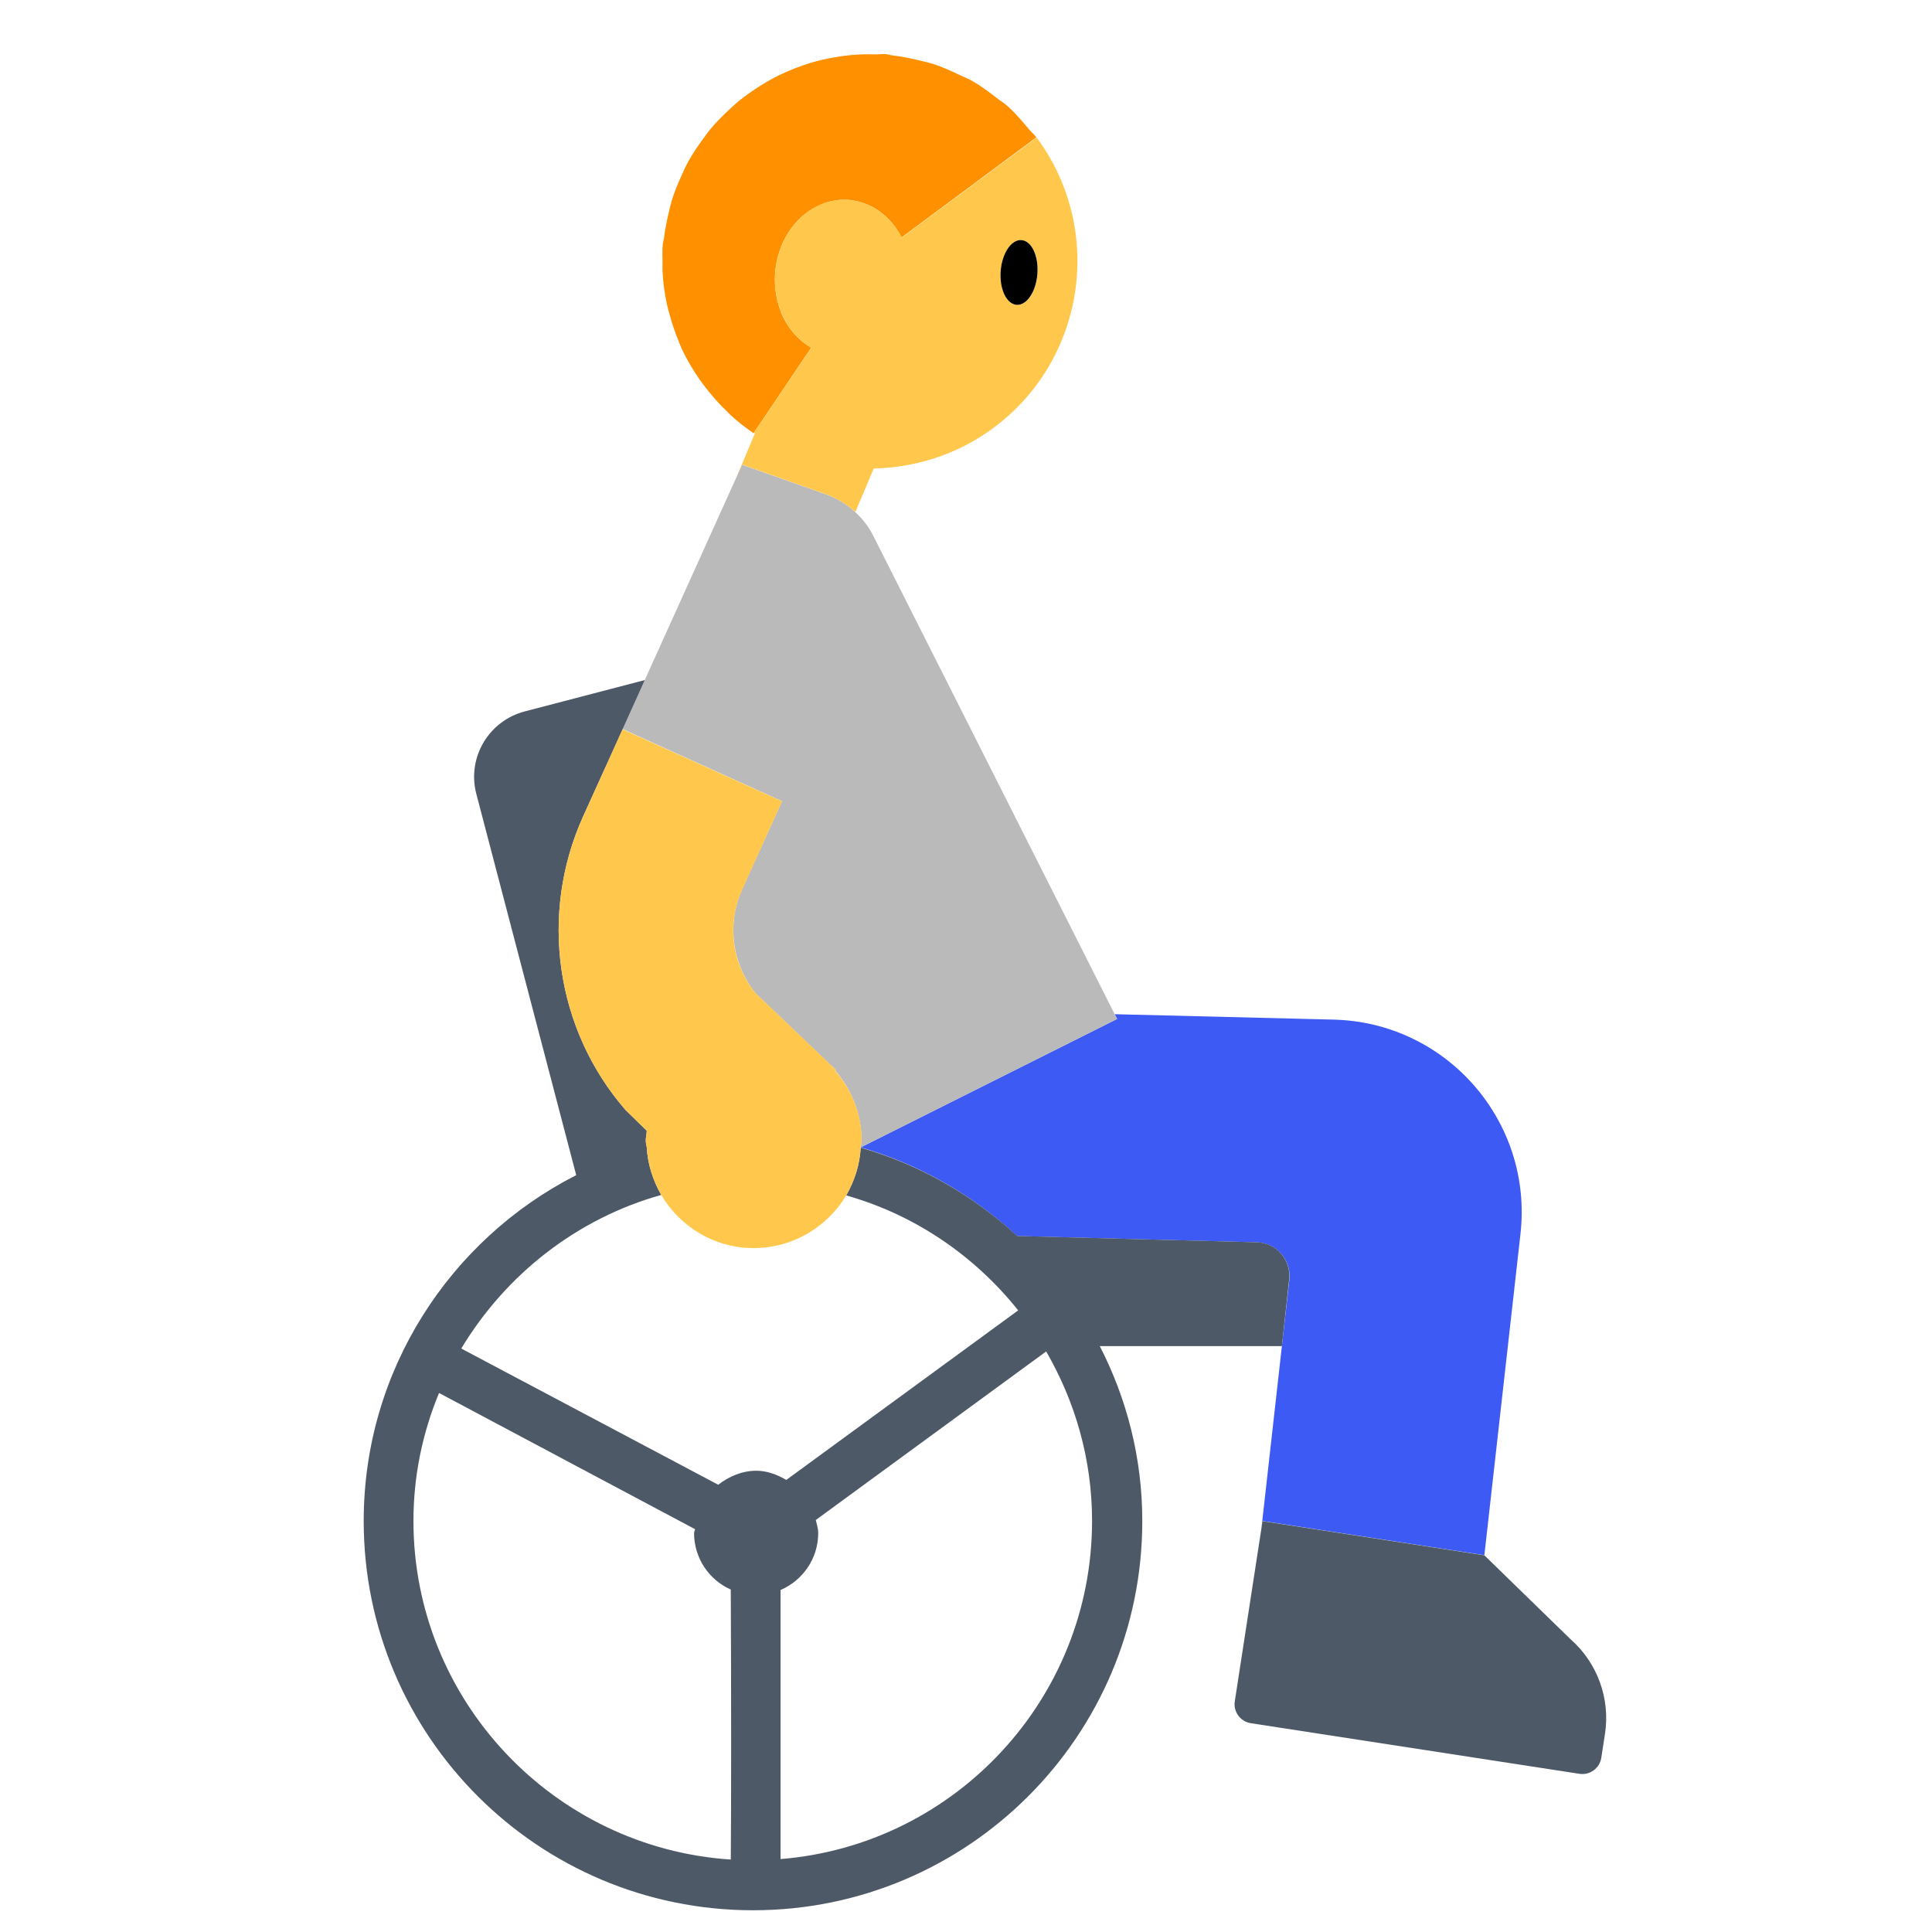 <?xml version="1.0" encoding="UTF-8"?><svg id="Layer_1" xmlns="http://www.w3.org/2000/svg" viewBox="0 0 40 40"><g><path d="m30.732,32.201l.748-6.656c.261-2.326-1.527-4.377-3.867-4.435l-4.534-.112.05.098-5.307,2.658s0,.002,0,.002c1.224.354,2.325.991,3.235,1.835l4.961.13c.41.01.723.369.677.776l-.154,1.366-.425,3.786.024-.158,4.593.707Z" fill="#3e5af4"/><path d="m12.562,15.831l.333-.735,3.295,1.492-.823,1.817c-.323.712-.214,1.551.273,2.157l1.508,1.442c.017.017.035.032.052.05l.105.1-.012.012c.334.39.543.89.543,1.443,0,.05-.011.096-.015.145l5.307-2.658-.05-.098-5.002-9.913c-.093-.183-.219-.344-.367-.481-.17-.159-.37-.285-.594-.364l-1.751-.619-.124.275-1.891,4.184-.79,1.747.002.004Z" fill="#bababa"/><g><path d="m26.69,26.5c.05-.41-.26-.77-.67-.78l-4.96-.13c-.91-.84-2.02-1.48-3.24-1.83-.02.36-.13.69-.3.99,1.42.4,2.66,1.25,3.56,2.38l-4.8,3.51c-.19-.11-.4-.19-.62-.19-.3,0-.57.12-.79.29l-5.32-2.82c.92-1.53,2.39-2.69,4.14-3.18-.17-.3-.28-.63-.3-.99-.01-.05-.02-.09-.02-.14,0-.07.02-.13.02-.2l-.44-.43c-1.45-1.67-1.79-4.05-.88-6.07l.49-1.08.79-1.75-2.49.65c-.75.2-1.19.96-1,1.7l2.07,7.9c-2.61,1.33-4.4,4.04-4.4,7.16,0,4.45,3.61,8.06,8.06,8.06s8.06-3.61,8.06-8.06c0-1.3-.32-2.53-.88-3.62h3.77l.15-1.37Zm-11.56,12c-3.66-.24-6.57-3.29-6.57-7.01,0-.94.19-1.83.53-2.65l5.3,2.82c0,.02-.02.05-.02.08,0,.52.31.97.76,1.17.01,2.09.01,4.62,0,5.59Zm1.03-.01v-5.57c.46-.2.78-.65.78-1.18,0-.1-.03-.18-.05-.27l4.77-3.49c.6,1.04.95,2.23.95,3.51,0,3.68-2.84,6.71-6.45,7Z" fill="#4e5968"/><path d="m32.516,33.938l-1.784-1.737-4.593-.707-.024.158-.55,3.573c-.033.216.115.418.331.452l6.805,1.048c.216.033.418-.115.452-.331l.076-.494c.113-.733-.156-1.472-.713-1.962Z" fill="#4e5968"/></g><path d="m16.166,6.448c-.318-.809,0-1.775.711-2.157.665-.358,1.432-.074,1.789.625l2.788-2.071.003-.002c-.046-.062-.106-.109-.155-.168-.141-.169-.283-.337-.446-.482-.069-.061-.148-.108-.22-.164-.16-.125-.322-.247-.498-.348-.091-.052-.189-.09-.284-.135-.167-.08-.336-.157-.512-.215-.11-.036-.223-.059-.336-.086-.171-.041-.344-.077-.521-.097-.052-.006-.1-.024-.152-.028-.075-.006-.147.008-.222.006-.158-.004-.315-.001-.47.012-.123.011-.243.027-.364.048-.161.028-.32.064-.476.11-.106.032-.209.067-.312.107-.164.063-.324.133-.478.215-.09.048-.176.099-.262.153-.156.098-.308.202-.45.318-.071.058-.136.12-.203.182-.14.13-.275.265-.396.412-.055.067-.104.138-.155.208-.109.149-.212.302-.302.465-.051.093-.092.19-.136.287-.068.149-.132.3-.183.458-.038.117-.064.238-.092.359-.034.151-.065.303-.083.459-.006.054-.025.105-.029.16-.01.125-.005.25-.003.374,0,.049-.004.099-.001.149.011.24.044.476.094.708.014.067.034.132.052.198.051.192.115.379.191.561.022.053.04.107.065.159.105.225.233.438.375.642.035.05.074.099.111.148.138.18.288.35.454.507.026.025.048.052.075.076.147.132.303.256.469.368l.008-.013,1.186-1.758c-.27-.156-.498-.409-.633-.75Z" fill="#ff9000"/><g><path d="m21.48,2.87c-.01-.01-.02-.01-.02-.02l-2.79,2.07c-.36-.7-1.13-.99-1.79-.63-.71.38-1.03,1.35-.71,2.16.13.34.36.59.63.75l-1.19,1.76c.01,0,.01.01.02.01l-.39.93.13-.28,1.75.62c.22.08.42.21.59.36l.38-.9c.85-.02,1.71-.28,2.45-.82,1.92-1.4,2.34-4.09.94-6.01Zm-.43,3.44c-.21-.01-.36-.33-.33-.7.03-.37.22-.65.43-.64.21.02.36.33.33.7-.03.37-.22.66-.43.64Z" fill="#ffc84d"/><path d="m17.84,23.61c0,.05-.02.1-.02.15-.02.36-.13.69-.3.99-.39.65-1.1,1.09-1.92,1.09-.81,0-1.52-.44-1.91-1.1-.17-.3-.28-.63-.3-.99-.01-.05-.02-.09-.02-.14,0-.07.02-.13.02-.2l-.44-.43c-1.45-1.67-1.79-4.05-.88-6.07l.49-1.08.33-.73,3.3,1.49-.82,1.82c-.33.71-.22,1.55.27,2.15l1.51,1.44c.02.02.03.04.05.05.03.04.06.08.09.12.34.39.55.89.55,1.44Z" fill="#ffc84d"/><path d="m17.31,22.15l-.02.02c-.03-.04-.06-.08-.09-.12l.11.1Z" fill="#ffc84d"/></g><path d="m21.047,6.311c.21.016.403-.271.431-.641.028-.37-.119-.683-.329-.699-.21-.016-.403.271-.431.641s.119.683.329.699Z"/></g><rect width="40" height="40" fill="none"/></svg>